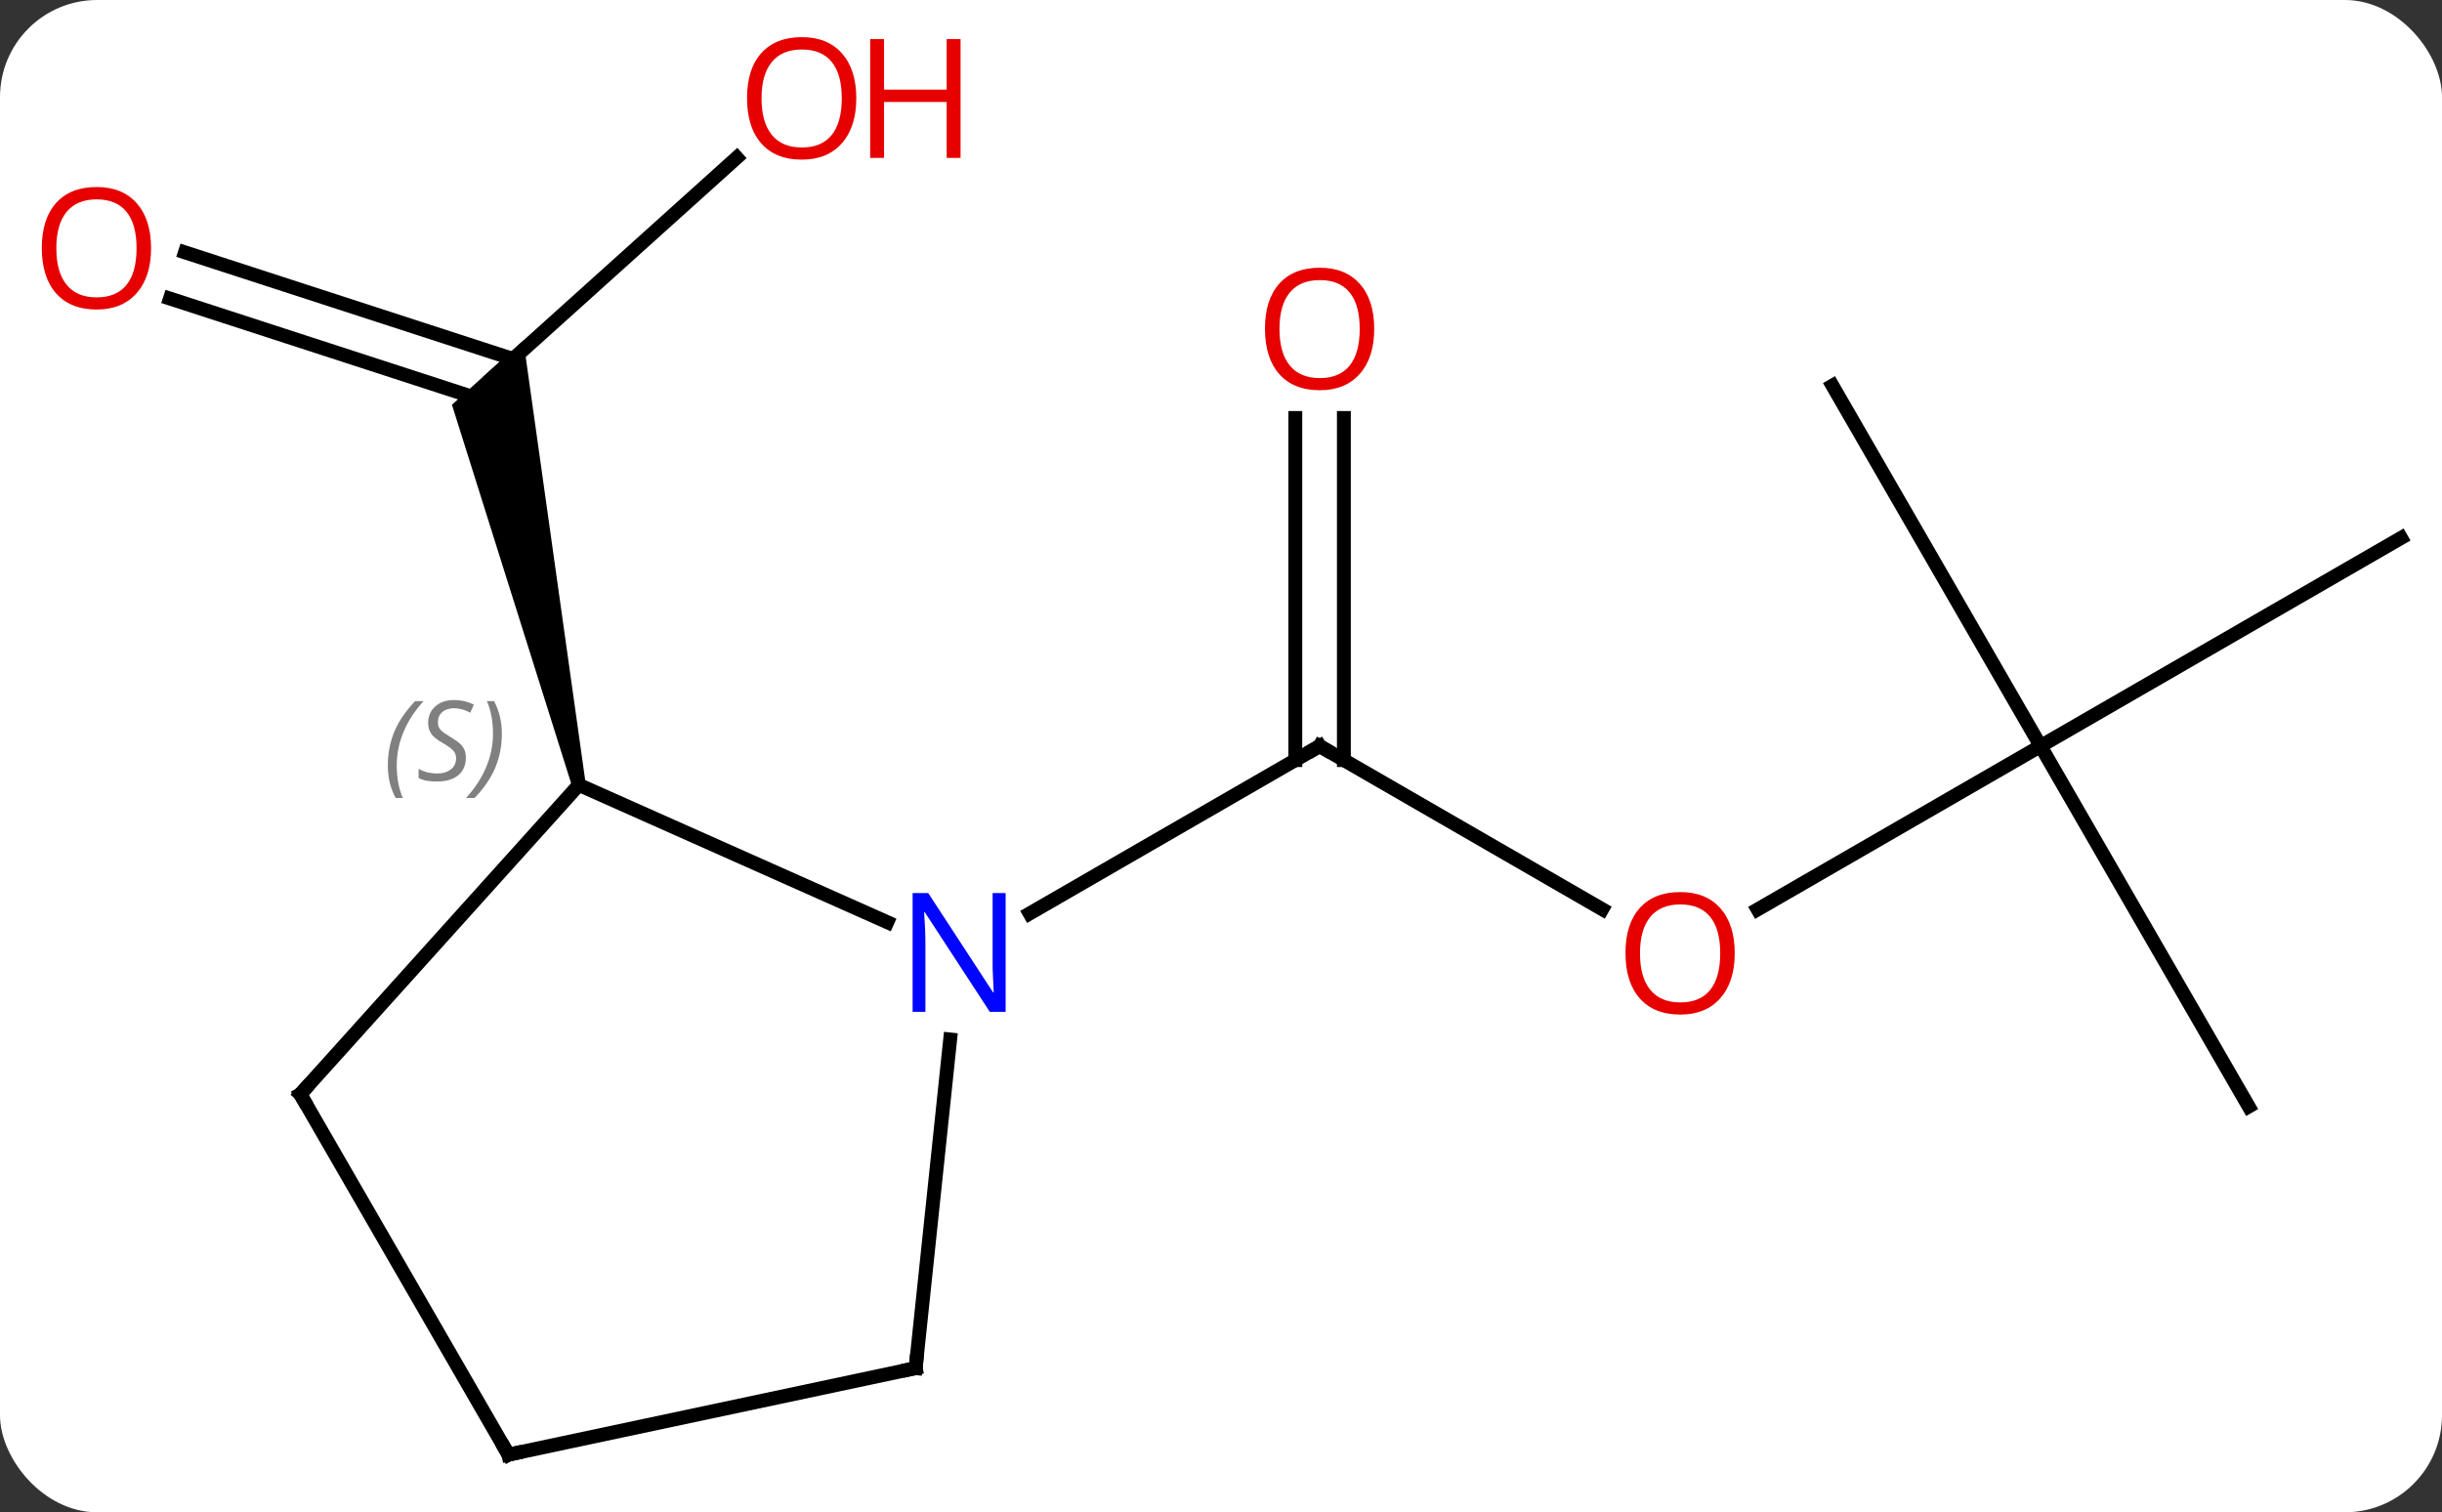 <svg width="176" viewBox="0 0 176 109" style="fill-opacity:1; color-rendering:auto; color-interpolation:auto; text-rendering:auto; stroke:black; stroke-linecap:square; stroke-miterlimit:10; shape-rendering:auto; stroke-opacity:1; fill:black; stroke-dasharray:none; font-weight:normal; stroke-width:1; font-family:'Open Sans'; font-style:normal; stroke-linejoin:miter; font-size:12; stroke-dashoffset:0; image-rendering:auto;" height="109" class="cas-substance-image" xmlns:xlink="http://www.w3.org/1999/xlink" xmlns="http://www.w3.org/2000/svg"><rect x="0" y="0" width="176" height="109" fill="#333333" stroke="none"/><svg class="cas-substance-single-component"><rect y="0" x="0" width="176" stroke="none" ry="7" rx="7" height="109" fill="white" class="cas-substance-group"/><svg y="0" x="0" width="176" viewBox="0 0 176 109" style="fill:black;" height="109" class="cas-substance-single-component-image"><svg><g><g transform="translate(90,56)" style="text-rendering:geometricPrecision; color-rendering:optimizeQuality; color-interpolation:linearRGB; stroke-linecap:butt; image-rendering:optimizeQuality;"><line y2="9.533" y1="-2.226" x2="25.475" x1="5.106" style="fill:none;"/><line y2="-25.874" y1="-1.216" x2="6.856" x1="6.856" style="fill:none;"/><line y2="-25.874" y1="-1.216" x2="3.356" x1="3.356" style="fill:none;"/><line y2="9.839" y1="-2.226" x2="-15.79" x1="5.106" style="fill:none;"/><line y2="-2.226" y1="9.548" x2="57.069" x1="36.676" style="fill:none;"/><line y2="23.754" y1="-2.226" x2="72.069" x1="57.069" style="fill:none;"/><line y2="-17.226" y1="-2.226" x2="83.049" x1="57.069" style="fill:none;"/><line y2="-28.206" y1="-2.226" x2="42.069" x1="57.069" style="fill:none;"/><line y2="-44.638" y1="-28.773" x2="-36.897" x1="-54.519" style="fill:none;"/><line y2="-37.81" y1="-30.125" x2="-76.669" x1="-53.017" style="fill:none;"/><line y2="-34.481" y1="-27.109" x2="-77.75" x1="-55.06" style="fill:none;"/><path style="stroke:none;" d="M-47.79 0.469 L-48.768 0.677 L-57.428 -26.827 L-52.279 -31.462 Z"/><line y2="0.573" y1="10.468" x2="-48.279" x1="-26.053" style="fill:none;"/><line y2="42.609" y1="18.919" x2="-24.009" x1="-21.52" style="fill:none;"/><line y2="22.866" y1="0.573" x2="-68.355" x1="-48.279" style="fill:none;"/><line y2="48.846" y1="42.609" x2="-53.355" x1="-24.009" style="fill:none;"/><line y2="48.846" y1="22.866" x2="-53.355" x1="-68.355" style="fill:none;"/><path style="fill:none; stroke-miterlimit:5;" d="M5.539 -1.976 L5.106 -2.226 L4.673 -1.976"/></g><g transform="translate(90,56)" style="stroke-linecap:butt; fill:rgb(230,0,0); text-rendering:geometricPrecision; color-rendering:optimizeQuality; image-rendering:optimizeQuality; font-family:'Open Sans'; stroke:rgb(230,0,0); color-interpolation:linearRGB; stroke-miterlimit:5;"><path style="stroke:none;" d="M35.026 12.704 Q35.026 14.766 33.987 15.946 Q32.948 17.126 31.105 17.126 Q29.214 17.126 28.183 15.961 Q27.151 14.797 27.151 12.688 Q27.151 10.594 28.183 9.446 Q29.214 8.297 31.105 8.297 Q32.964 8.297 33.995 9.469 Q35.026 10.641 35.026 12.704 ZM28.198 12.704 Q28.198 14.438 28.941 15.344 Q29.683 16.251 31.105 16.251 Q32.526 16.251 33.253 15.352 Q33.98 14.454 33.98 12.704 Q33.98 10.969 33.253 10.079 Q32.526 9.188 31.105 9.188 Q29.683 9.188 28.941 10.086 Q28.198 10.985 28.198 12.704 Z"/><path style="stroke:none;" d="M9.043 -32.296 Q9.043 -30.234 8.004 -29.054 Q6.965 -27.874 5.122 -27.874 Q3.231 -27.874 2.2 -29.038 Q1.169 -30.203 1.169 -32.312 Q1.169 -34.406 2.2 -35.554 Q3.231 -36.703 5.122 -36.703 Q6.981 -36.703 8.012 -35.531 Q9.043 -34.359 9.043 -32.296 ZM2.215 -32.296 Q2.215 -30.562 2.958 -29.656 Q3.7 -28.749 5.122 -28.749 Q6.543 -28.749 7.27 -29.648 Q7.997 -30.546 7.997 -32.296 Q7.997 -34.031 7.27 -34.921 Q6.543 -35.812 5.122 -35.812 Q3.7 -35.812 2.958 -34.913 Q2.215 -34.015 2.215 -32.296 Z"/><path style="stroke:none;" d="M-28.285 -48.916 Q-28.285 -46.854 -29.325 -45.674 Q-30.364 -44.494 -32.207 -44.494 Q-34.098 -44.494 -35.129 -45.658 Q-36.16 -46.823 -36.16 -48.932 Q-36.16 -51.026 -35.129 -52.174 Q-34.098 -53.323 -32.207 -53.323 Q-30.348 -53.323 -29.317 -52.151 Q-28.285 -50.979 -28.285 -48.916 ZM-35.114 -48.916 Q-35.114 -47.182 -34.371 -46.276 Q-33.629 -45.369 -32.207 -45.369 Q-30.785 -45.369 -30.059 -46.268 Q-29.332 -47.166 -29.332 -48.916 Q-29.332 -50.651 -30.059 -51.541 Q-30.785 -52.432 -32.207 -52.432 Q-33.629 -52.432 -34.371 -51.533 Q-35.114 -50.635 -35.114 -48.916 Z"/><path style="stroke:none;" d="M-20.77 -44.619 L-21.77 -44.619 L-21.77 -48.651 L-26.285 -48.651 L-26.285 -44.619 L-27.285 -44.619 L-27.285 -53.182 L-26.285 -53.182 L-26.285 -49.541 L-21.77 -49.541 L-21.77 -53.182 L-20.77 -53.182 L-20.77 -44.619 Z"/><path style="stroke:none;" d="M-79.112 -38.113 Q-79.112 -36.051 -80.151 -34.871 Q-81.19 -33.691 -83.033 -33.691 Q-84.924 -33.691 -85.955 -34.855 Q-86.987 -36.02 -86.987 -38.129 Q-86.987 -40.223 -85.955 -41.371 Q-84.924 -42.52 -83.033 -42.52 Q-81.174 -42.52 -80.143 -41.348 Q-79.112 -40.176 -79.112 -38.113 ZM-85.94 -38.113 Q-85.94 -36.379 -85.197 -35.473 Q-84.455 -34.566 -83.033 -34.566 Q-81.612 -34.566 -80.885 -35.465 Q-80.158 -36.363 -80.158 -38.113 Q-80.158 -39.848 -80.885 -40.738 Q-81.612 -41.629 -83.033 -41.629 Q-84.455 -41.629 -85.197 -40.73 Q-85.94 -39.832 -85.94 -38.113 Z"/><path style="fill:rgb(0,5,255); stroke:none;" d="M-17.522 16.93 L-18.663 16.93 L-23.351 9.743 L-23.397 9.743 Q-23.304 11.008 -23.304 12.055 L-23.304 16.93 L-24.226 16.93 L-24.226 8.368 L-23.101 8.368 L-18.429 15.524 L-18.382 15.524 Q-18.382 15.368 -18.429 14.508 Q-18.476 13.649 -18.46 13.274 L-18.46 8.368 L-17.522 8.368 L-17.522 16.93 Z"/></g><g transform="translate(90,56)" style="stroke-linecap:butt; font-size:8.4px; fill:gray; text-rendering:geometricPrecision; image-rendering:optimizeQuality; color-rendering:optimizeQuality; font-family:'Open Sans'; font-style:italic; stroke:gray; color-interpolation:linearRGB; stroke-miterlimit:5;"><path style="stroke:none;" d="M-62.047 -0.812 Q-62.047 -2.14 -61.578 -3.265 Q-61.109 -4.39 -60.078 -5.468 L-59.469 -5.468 Q-60.437 -4.406 -60.922 -3.234 Q-61.406 -2.062 -61.406 -0.828 Q-61.406 0.5 -60.969 1.516 L-61.484 1.516 Q-62.047 0.485 -62.047 -0.812 ZM-56.424 -1.406 Q-56.424 -0.578 -56.971 -0.125 Q-57.518 0.329 -58.518 0.329 Q-58.924 0.329 -59.237 0.274 Q-59.549 0.219 -59.831 0.079 L-59.831 -0.578 Q-59.206 -0.25 -58.502 -0.25 Q-57.877 -0.25 -57.502 -0.546 Q-57.127 -0.843 -57.127 -1.359 Q-57.127 -1.671 -57.331 -1.898 Q-57.534 -2.125 -58.096 -2.453 Q-58.69 -2.781 -58.916 -3.109 Q-59.143 -3.437 -59.143 -3.89 Q-59.143 -4.625 -58.627 -5.085 Q-58.112 -5.546 -57.268 -5.546 Q-56.893 -5.546 -56.557 -5.468 Q-56.221 -5.39 -55.846 -5.218 L-56.112 -4.625 Q-56.362 -4.781 -56.682 -4.867 Q-57.002 -4.953 -57.268 -4.953 Q-57.799 -4.953 -58.12 -4.679 Q-58.44 -4.406 -58.44 -3.937 Q-58.44 -3.734 -58.37 -3.586 Q-58.299 -3.437 -58.159 -3.304 Q-58.018 -3.171 -57.596 -2.921 Q-57.034 -2.578 -56.831 -2.382 Q-56.627 -2.187 -56.526 -1.953 Q-56.424 -1.718 -56.424 -1.406 ZM-53.83 -3.125 Q-53.83 -1.796 -54.306 -0.664 Q-54.783 0.469 -55.798 1.516 L-56.408 1.516 Q-54.47 -0.64 -54.47 -3.125 Q-54.47 -4.453 -54.908 -5.468 L-54.392 -5.468 Q-53.83 -4.406 -53.83 -3.125 Z"/><path style="fill:none; stroke:black;" d="M-23.957 42.112 L-24.009 42.609 L-24.498 42.713"/><path style="fill:none; stroke:black;" d="M-68.02 22.494 L-68.355 22.866 L-68.105 23.299"/><path style="fill:none; stroke:black;" d="M-52.866 48.742 L-53.355 48.846 L-53.605 48.413"/></g></g></svg></svg></svg></svg>